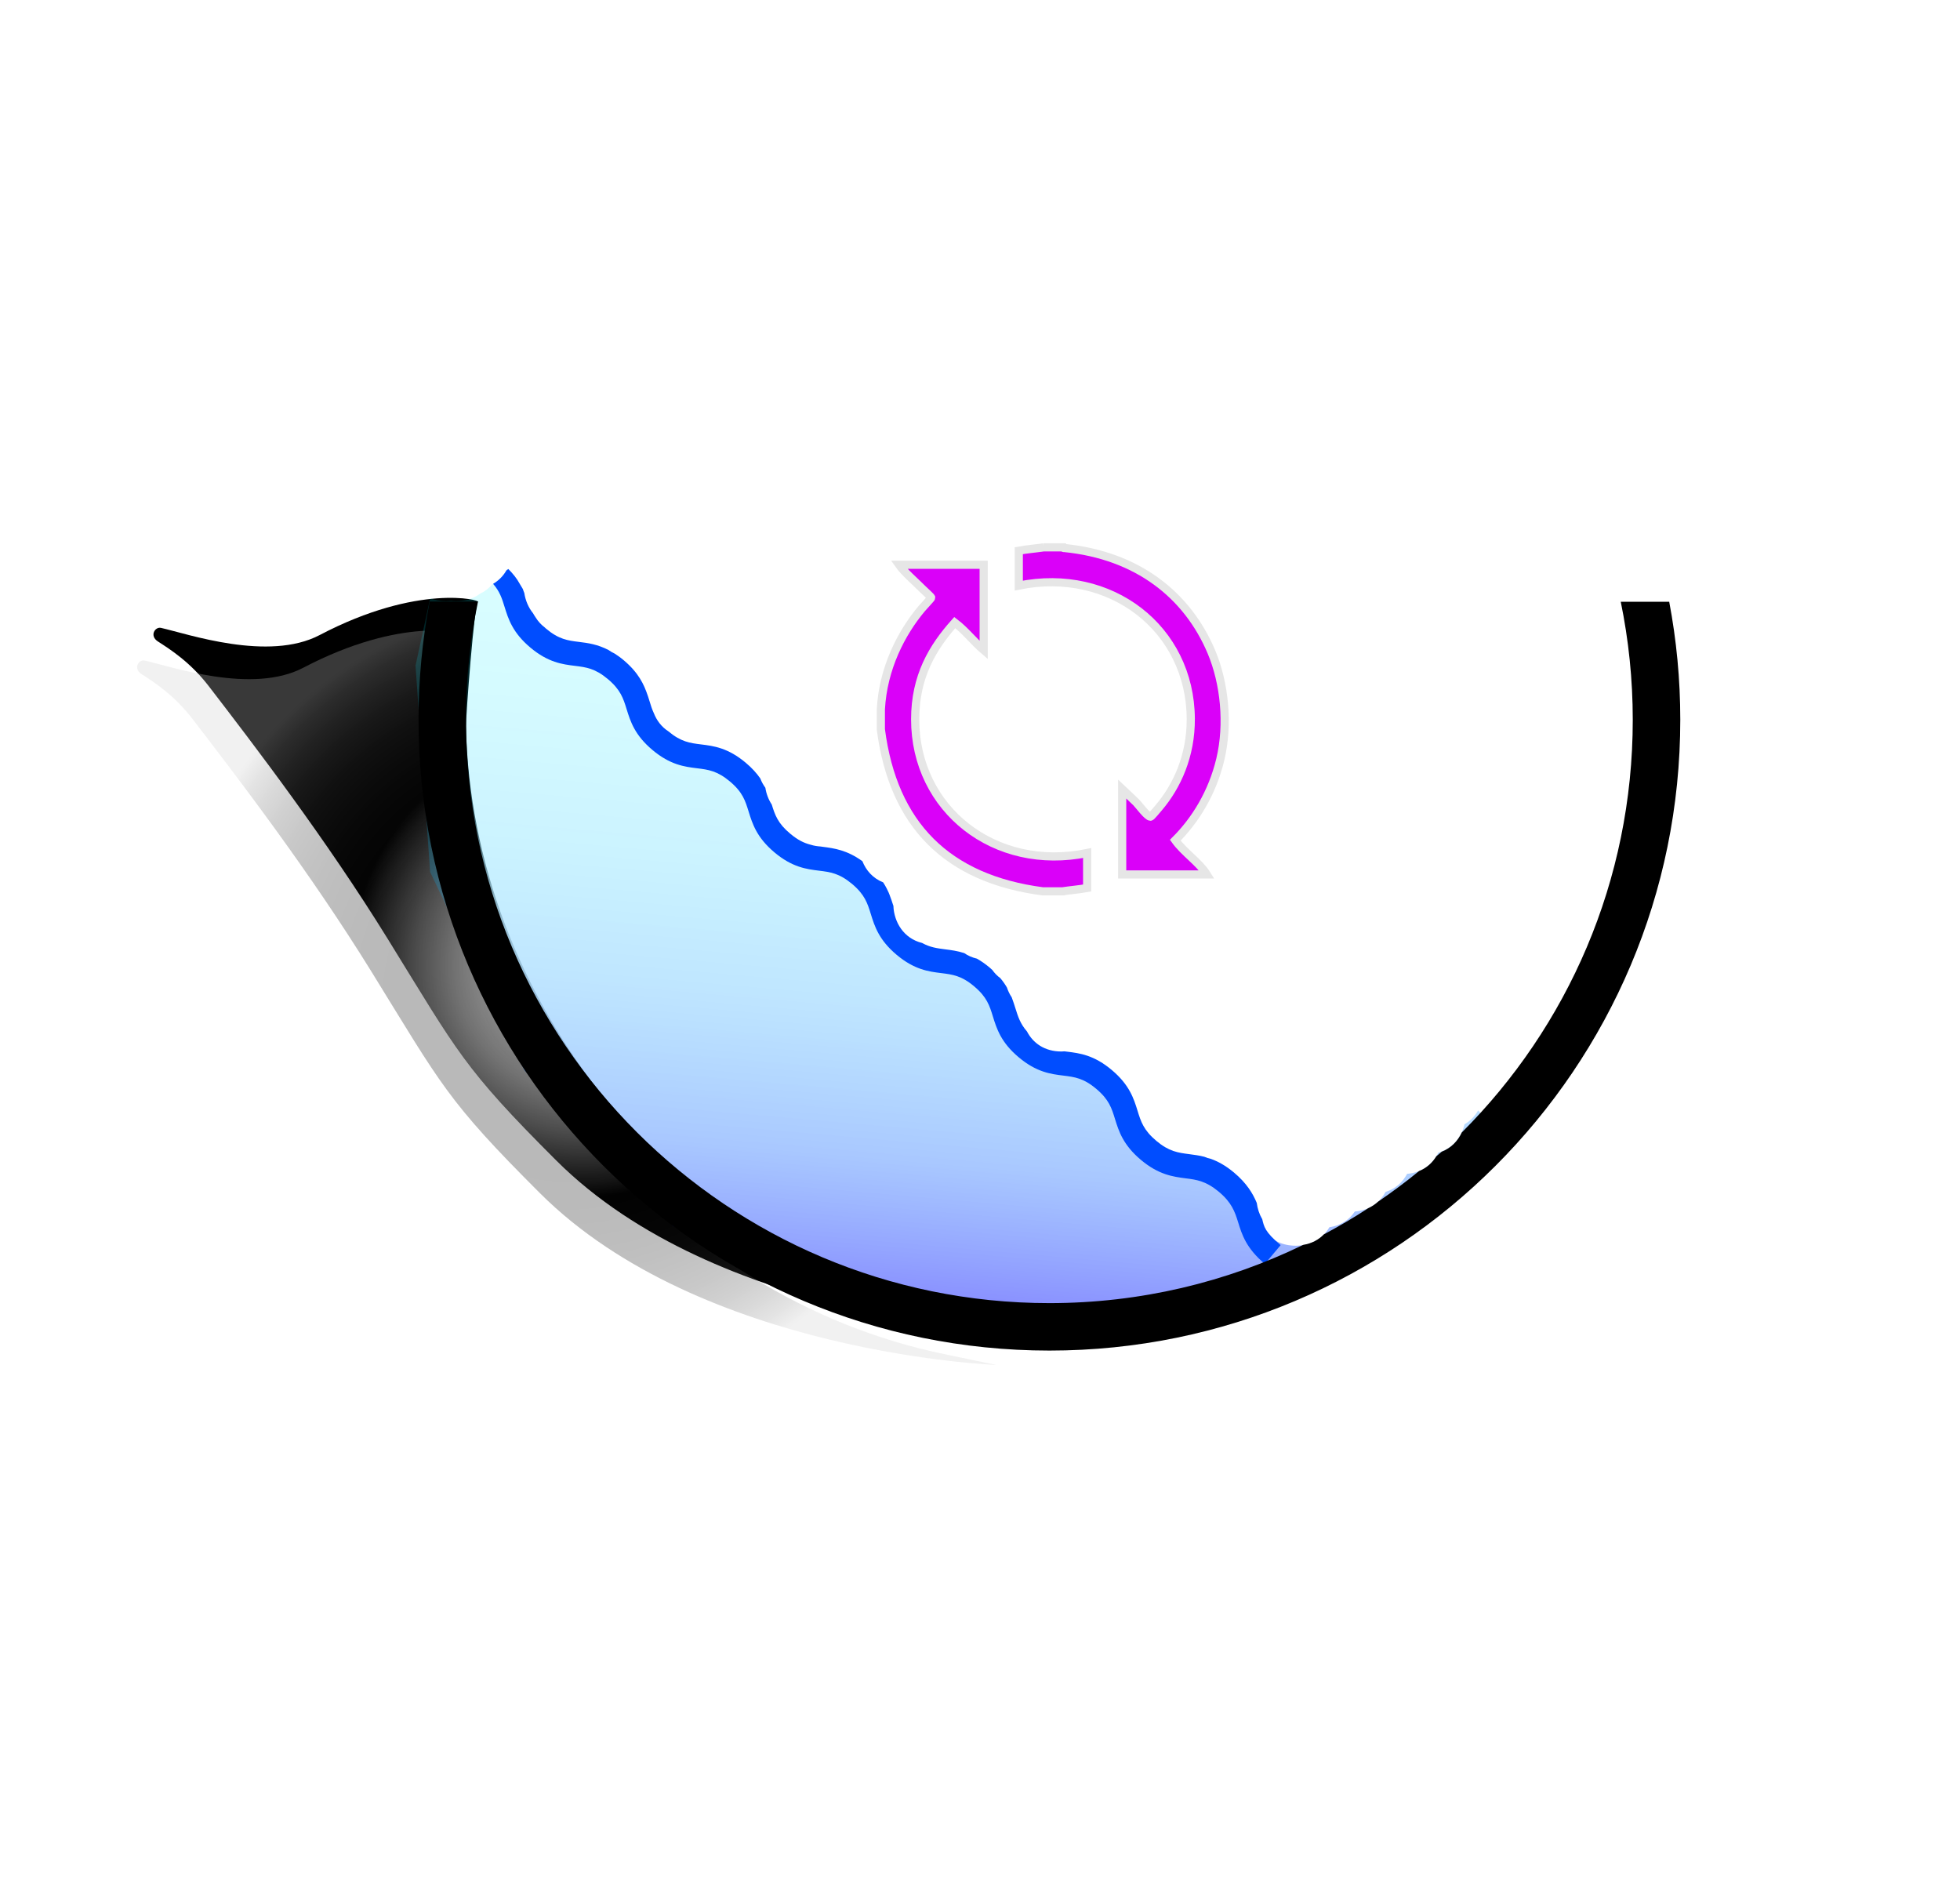 <?xml version="1.0" encoding="UTF-8"?>
<svg id="a" data-name="Final" xmlns="http://www.w3.org/2000/svg" width="240" height="232" xmlns:xlink="http://www.w3.org/1999/xlink" viewBox="0 0 240 232">
  <defs>
    <style>
      .n {
        filter: url(#l);
      }

      .o {
        fill: #004dff;
      }

      .o, .p, .q, .r, .s {
        stroke-width: 0px;
      }

      .t {
        fill: #da00f9;
        stroke: #e6e6e6;
        stroke-miterlimit: 10;
      }

      .p {
        fill: #000;
      }

      .q {
        fill: url(#e);
        filter: url(#f);
        opacity: .53;
      }

      .q, .r {
        isolation: isolate;
      }

      .r {
        fill: url(#k);
        opacity: .49;
      }

      .s {
        fill: url(#c);
      }
    </style>
    <radialGradient id="c" cx="119.01" cy="-129.06" fx="119.01" fy="-129.06" r="48.94" gradientTransform="translate(-47.6 -10.9) scale(1 -1)" gradientUnits="userSpaceOnUse">
      <stop offset=".2" stop-color="#ccc"/>
      <stop offset=".24" stop-color="#bfbfbf"/>
      <stop offset=".32" stop-color="#9d9d9d"/>
      <stop offset=".42" stop-color="#676767"/>
      <stop offset=".54" stop-color="#1c1c1c"/>
      <stop offset=".58" stop-color="#000"/>
    </radialGradient>
    <radialGradient id="e" cx="119.01" cy="-129.06" fx="119.01" fy="-129.06" r="48.94" gradientTransform="translate(-47.6 -10.9) scale(1 -1)" gradientUnits="userSpaceOnUse">
      <stop offset=".03" stop-color="#000"/>
      <stop offset=".41" stop-color="#020202"/>
      <stop offset=".54" stop-color="#090909"/>
      <stop offset=".64" stop-color="#151515"/>
      <stop offset=".72" stop-color="#252525"/>
      <stop offset=".79" stop-color="#3b3b3b"/>
      <stop offset=".85" stop-color="#575757"/>
      <stop offset=".9" stop-color="#777"/>
      <stop offset=".95" stop-color="#9d9d9d"/>
      <stop offset=".99" stop-color="#c6c6c6"/>
      <stop offset="1" stop-color="#ccc"/>
    </radialGradient>
    <filter id="f" data-name="drop-shadow-1" filterUnits="userSpaceOnUse">
      <feOffset dx="-2" dy="4"/>
      <feGaussianBlur result="g" stdDeviation="2"/>
      <feFlood flood-color="#000" flood-opacity=".75"/>
      <feComposite in2="g" operator="in"/>
      <feComposite in="SourceGraphic"/>
    </filter>
    <linearGradient id="k" x1="58.8" y1="66.48" x2="126.59" y2="163.31" gradientTransform="translate(120.07 -44.23) rotate(40)" gradientUnits="userSpaceOnUse">
      <stop offset="0" stop-color="aqua" stop-opacity=".53"/>
      <stop offset=".21" stop-color="rgba(0, 248, 255, .54)" stop-opacity=".54"/>
      <stop offset=".38" stop-color="rgba(0, 229, 255, .58)" stop-opacity=".58"/>
      <stop offset=".53" stop-color="rgba(0, 197, 255, .64)" stop-opacity=".64"/>
      <stop offset=".68" stop-color="rgba(0, 151, 255, .72)" stop-opacity=".72"/>
      <stop offset=".83" stop-color="rgba(0, 92, 255, .83)" stop-opacity=".83"/>
      <stop offset=".96" stop-color="rgba(0, 21, 255, .96)" stop-opacity=".96"/>
      <stop offset="1" stop-color="blue"/>
    </linearGradient>
    <filter id="l" data-name="outer-glow-2" filterUnits="userSpaceOnUse">
      <feOffset dx="0" dy="0"/>
      <feGaussianBlur result="m" stdDeviation="1"/>
      <feFlood flood-color="#d40bf7" flood-opacity=".9"/>
      <feComposite in2="m" operator="in"/>
      <feComposite in="SourceGraphic"/>
    </filter>
  </defs>
  <g id="b" data-name="Final">
    <path id="d" data-name="Spout" class="s" d="M124.03,163.13s-36.17-1.33-55.91-21.03c-11.41-11.39-12.02-13.18-20.65-27.15-7.52-12.17-16.28-23.61-21.89-30.91-2.27-2.96-4.73-4.52-6.25-5.5-1.06-.69-.35-1.82.38-1.66,3.29.74,13.16,4.17,19.43.88,12.1-6.35,19.78-4.28,19.38-4.07-.44.23-1.48,14-1.46,15.24.62,32.94,25.25,64.81,59.12,72.56,1.68.38,7.84,1.64,7.84,1.64Z"/>
    <path id="h" data-name="Spout" class="q" d="M124.03,163.13s-36.17-1.33-55.91-21.03c-11.41-11.39-12.02-13.18-20.65-27.15-7.52-12.17-16.28-23.61-21.89-30.91-2.27-2.96-4.73-4.52-6.25-5.5-1.06-.69-.35-1.82.38-1.66,3.29.74,13.16,4.17,19.43.88,12.1-6.35,19.78-4.28,19.38-4.07-.44.23-1.48,14-1.46,15.24.62,32.94,25.25,64.81,59.12,72.56,1.68.38,7.84,1.64,7.84,1.64Z"/>
    <g id="i" data-name="Level">
      <g id="j" data-name="Level">
        <path class="r" d="M180.99,135.97c-.39.69-.94,1.28-1.66,1.69-.37,1.59-1.46,2.98-3.22,3.48-.66,1.38-1.93,2.43-3.81,2.59-.53,1.01-1.41,1.83-2.64,2.21-.69,1.29-1.94,2.26-3.76,2.4-.66.99-1.71,1.73-3.12,1.93-.76,1.31-2.13,2.26-4.11,2.26-3.23,0-4.81-2.5-4.8-5-.49-.45-.85-1-1.11-1.6-.46-.41-.83-.92-1.09-1.47-.98-.25-1.77-.75-2.34-1.44-.87-.02-1.62-.23-2.25-.57,0,0,0,0-.01,0-1.19,0-2.16-.34-2.91-.9-2.24-.19-3.58-1.67-4.08-3.42-.43-.6-.72-1.3-.87-2.03-.43-.65-.71-1.4-.82-2.18-.7-.49-1.22-1.15-1.56-1.91-.83-.45-1.46-1.12-1.87-1.92-.32.06-.66.1-1.03.1-.99,0-1.82-.24-2.5-.63-.44.12-.92.19-1.44.19-2.77,0-4.34-1.84-4.73-3.95-.51-.64-.84-1.42-.99-2.23-.61-.69-1.01-1.55-1.17-2.46-.95-.49-1.62-1.27-2.03-2.18-.24-.13-.45-.28-.66-.44-1.25-.1-2.23-.58-2.94-1.3-.73-.12-1.37-.38-1.89-.75-.42.11-.87.17-1.36.17-3.52,0-5.11-2.98-4.78-5.69-.3-.52-.5-1.09-.61-1.69-1.82-.43-2.93-1.78-3.35-3.36-.87-.09-1.59-.38-2.19-.79-.63-.06-1.19-.22-1.68-.47-.23.03-.47.06-.72.06-1.65,0-2.88-.66-3.68-1.64-1.12-.63-1.84-1.69-2.17-2.87-.7-.73-1.15-1.68-1.31-2.69-.37-.51-.64-1.08-.8-1.69-.36-.33-.66-.71-.89-1.13-.62-.37-1.11-.87-1.48-1.45-1.18-.08-2.14-.49-2.85-1.13-.23.04-.48.06-.74.06-.54,0-1.03-.08-1.48-.2-1.21-.02-2.19-.4-2.94-1-1.65-.67-2.59-2.18-2.82-3.82-.4-.7-.64-1.51-.7-2.33-.1-.2-.19-.41-.27-.62-.78-.57-1.32-1.36-1.64-2.24-.61-.16-1.14-.42-1.59-.77-.59-.22-1.09-.53-1.51-.93-.77-.11-1.43-.36-1.98-.73-.06,0-.11.02-.17.02-.73,0-1.37-.13-1.94-.36-.91-.08-1.68-.36-2.3-.79-1.07-.44-1.85-1.24-2.32-2.2-.6-.71-.99-1.58-1.13-2.51-.2-.51-.32-1.06-.36-1.62-.31-.26-.61-.56-.89-.91-.35-.46-.62-.95-.85-1.44-.4.76-1,1.42-1.79,1.85-.4.49-.91.88-1.52,1.17-.75.56-1.72.9-2.91.9-.22,0-.43-.01-.63-.04-.2.02-.41.04-.63.04-.72,0-1.36-.13-1.92-.36l-1.8,8.26,1.79,25.26,11.54,24.31,18.2,19.04,22.3,10.73,22.89,2.78,21.3-4.99,23.16-11.83,10.56-10.21c-.29.19-.82.27-1.6-.6Z"/>
        <path class="o" d="M154.53,149.23c-.34-.59-.55-1.25-.64-1.94-.48-1.16-1.24-2.42-2.79-3.72-1.03-.86-1.96-1.36-2.82-1.67-.29-.06-.56-.15-.81-.26-.65-.17-1.26-.24-1.84-.32-1.39-.18-2.48-.32-4.04-1.63-1.56-1.31-1.89-2.36-2.3-3.69-.46-1.48-.98-3.16-3.16-4.99-2.18-1.83-3.92-2.05-5.46-2.24-.11-.01-.22-.03-.33-.04-.12,0-.24.02-.37.02-2.08,0-3.49-1.05-4.22-2.46-.82-.94-1.09-1.8-1.41-2.82-.14-.44-.28-.89-.46-1.36-.25-.37-.44-.77-.58-1.19-.22-.38-.48-.76-.81-1.15-.38-.28-.71-.62-.98-1-.11-.1-.2-.19-.32-.29-.55-.46-1.07-.82-1.57-1.1-.59-.14-1.11-.37-1.55-.68-.84-.27-1.61-.37-2.34-.46-.99-.13-1.84-.24-2.82-.78-2.24-.55-3.42-2.51-3.52-4.54-.28-.89-.58-1.86-1.25-2.88-1.24-.49-2.09-1.45-2.54-2.59-1.89-1.37-3.45-1.58-4.83-1.76-.1-.01-.19-.02-.28-.04-.42-.03-.81-.09-1.16-.2-.02,0-.04-.01-.06-.02-.02,0-.03,0-.05-.01-.77-.2-1.53-.56-2.47-1.35-1.51-1.26-1.86-2.29-2.25-3.56-.4-.61-.67-1.32-.78-2.05-.25-.35-.47-.73-.62-1.14-.43-.62-1-1.27-1.79-1.93-2.18-1.83-3.92-2.05-5.46-2.24-1.38-.17-2.47-.31-4.03-1.62,0,0,0,0,0,0-.83-.54-1.41-1.32-1.76-2.21-.22-.47-.37-.95-.53-1.48-.05-.18-.11-.35-.17-.54-.02-.06-.04-.11-.06-.17-.44-1.3-1.09-2.74-2.93-4.29-.39-.33-.76-.59-1.12-.82-.27-.12-.51-.27-.74-.43-1.35-.7-2.53-.86-3.6-.99-1.38-.17-2.48-.31-4.04-1.62-.07-.06-.13-.12-.2-.18-.43-.33-.79-.73-1.07-1.18-.12-.18-.24-.36-.33-.53-.57-.7-.93-1.57-1.07-2.48-.06-.16-.13-.32-.18-.49-.12-.2-.24-.39-.36-.6-.38-.71-.87-1.3-1.42-1.85-.08.06-.15.11-.23.17-.38.67-.93,1.24-1.63,1.65.81.93,1.09,1.79,1.4,2.81.46,1.48.98,3.16,3.16,4.99,2.18,1.83,3.92,2.05,5.46,2.24,1.38.17,2.47.31,4.03,1.62,1.56,1.31,1.89,2.36,2.3,3.69.46,1.48.98,3.16,3.16,4.99,2.18,1.83,3.92,2.05,5.46,2.24,1.38.17,2.47.31,4.03,1.62,1.56,1.31,1.88,2.36,2.29,3.69.46,1.48.98,3.16,3.16,4.99s3.92,2.05,5.46,2.24c1.38.17,2.47.31,4.04,1.62,1.56,1.31,1.89,2.36,2.3,3.69.46,1.48.98,3.16,3.16,4.99,2.18,1.83,3.92,2.05,5.46,2.24,1.38.17,2.48.31,4.03,1.62,1.56,1.31,1.89,2.36,2.3,3.7.46,1.48.98,3.16,3.16,4.99,2.18,1.83,3.92,2.05,5.46,2.24,1.38.17,2.48.31,4.03,1.62,1.56,1.31,1.89,2.36,2.3,3.7.46,1.48.99,3.17,3.17,5,2.18,1.83,3.94,2.06,5.48,2.26,1.38.17,2.5.34,4.07,1.65,1.56,1.31,1.95,2.41,2.36,3.74.46,1.48.97,3.16,3.27,5.09l1.93-2.3c-1.94-1.63-2.03-2.26-2.26-3.22Z"/>
      </g>
    </g>
    <path class="p" d="M204.38,73.68h-5.92c.96,4.67,1.47,9.5,1.47,14.46,0,19.74-8,37.6-20.94,50.53-.48,1.04-1.3,1.9-2.46,2.35-.22.2-.44.38-.66.57-.48.78-1.18,1.43-2.11,1.8-1.61,1.32-3.29,2.57-5.02,3.75-.35.32-.75.59-1.21.8-1.75,1.15-3.57,2.21-5.42,3.2-.63.65-1.48,1.12-2.54,1.29-9.39,4.56-19.93,7.13-31.07,7.13-39.45,0-71.44-31.98-71.44-71.44,0-4.95.5-9.79,1.47-14.46h-5.92c-.89,4.68-1.36,9.52-1.36,14.46,0,42.66,34.58,77.25,77.25,77.25s77.25-34.58,77.25-77.25c0-4.94-.47-9.77-1.36-14.46Z"/>
    <g class="n">
      <path class="t" d="M127.78,67.02h2.38c.02.06.07.1.17.08,8.91.89,15.06,5.72,18.02,12.75,1.58,3.77,2.12,8.79,1.07,13.16-.97,4.05-3.04,7.41-5.51,9.87,1.1,1.53,2.96,2.73,3.86,4.19h-10.36v-10.45c.56.53,1.06.98,1.73,1.64.32.33,1.36,1.75,1.73,1.74.12,0,.79-.85.99-1.07,2.27-2.65,3.98-6.41,3.95-10.94-.07-11.04-9.83-18.57-21.06-16.29v-4.27c.97-.18,2.04-.26,3.05-.41Z"/>
      <path class="t" d="M130.08,109.14h-2.39c-11.69-1.53-18.31-8.12-19.83-19.83v-2.47c.27-4.98,2.47-9.31,5.02-12.34.31-.37,1.16-1.25,1.15-1.32,0-.09-.86-.85-.99-.99-1.05-1.05-2.32-2.13-2.96-3.04h10.37v10.45c-1.24-1.06-2.23-2.38-3.54-3.37-2.69,3.01-4.85,6.56-4.85,11.85,0,11.02,9.76,18.7,21.06,16.37v4.28c-.97.18-2.04.26-3.04.41Z"/>
    </g>
  </g>
</svg>